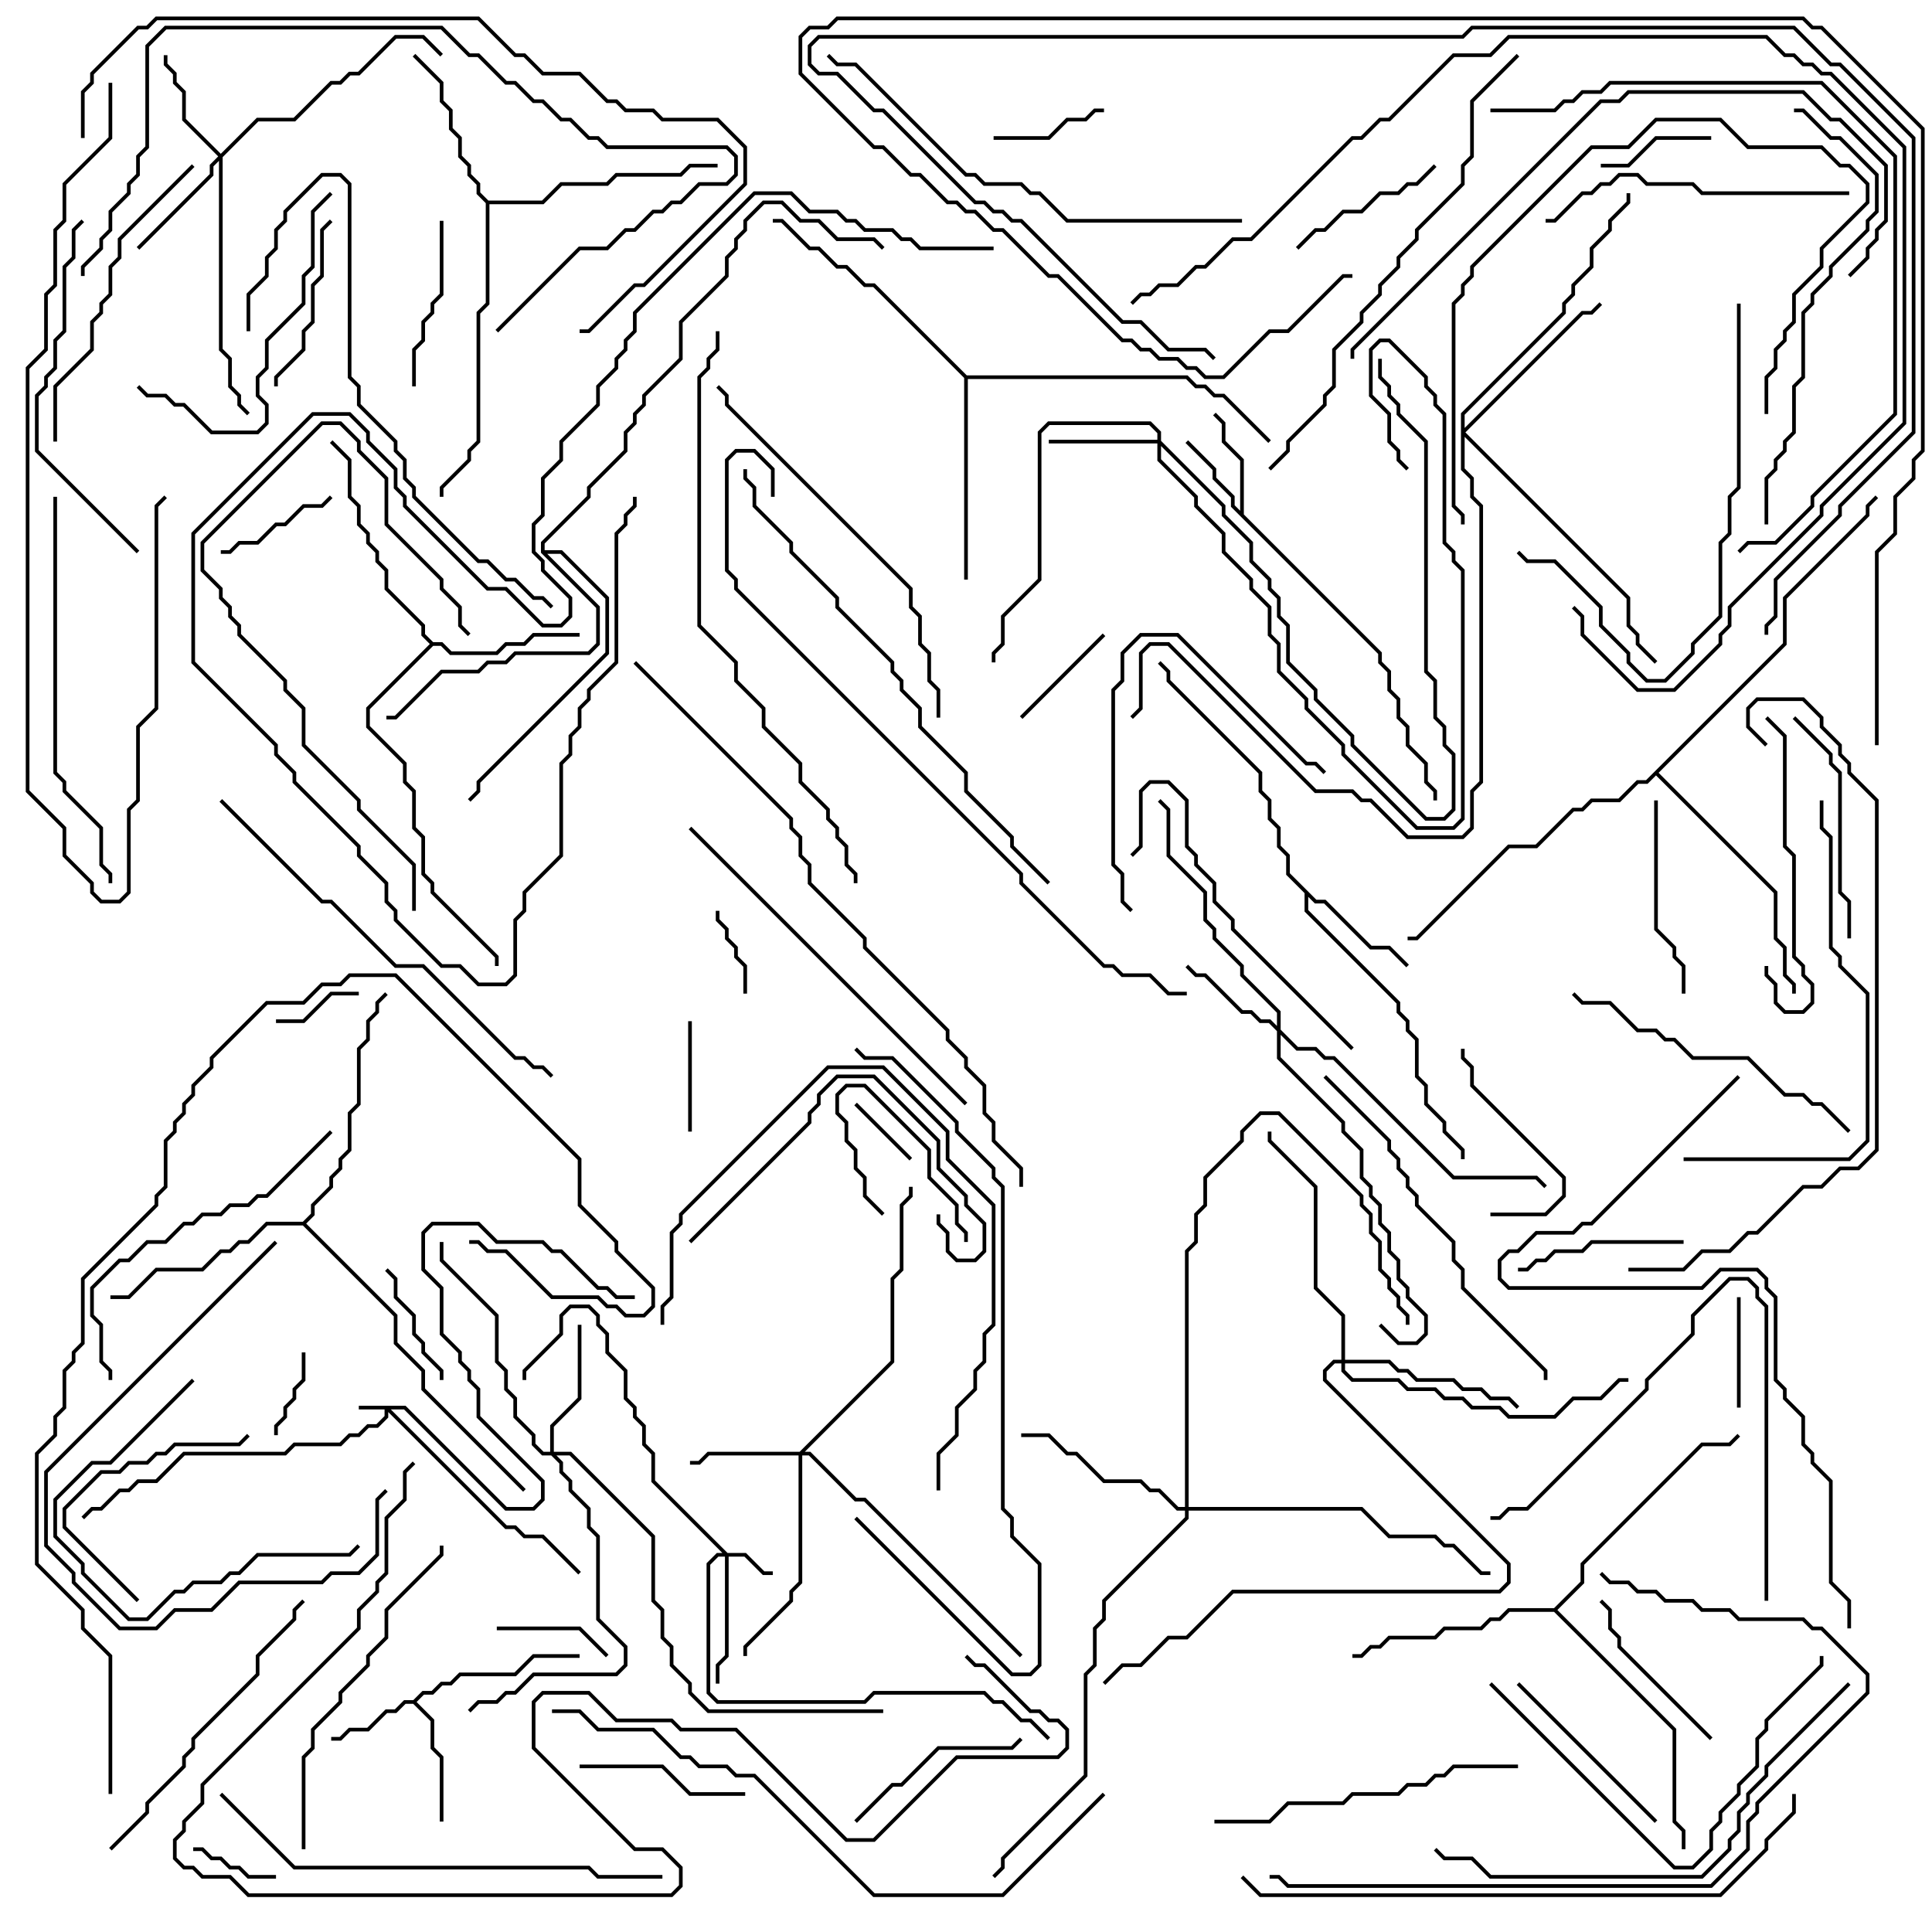 <svg version="1.1" width="105" height="105" xmlns="http://www.w3.org/2000/svg"><path d="M22.459,92.4L22.959,91.9L23.459,91.9L23.959,91.4L24.459,91.4L24.959,90.9L27.959,90.9L28.959,89.9L31.5,89.9L31.5,90.1L29.041,90.1L28.041,91.1L25.041,91.1L24.541,91.6L24.041,91.6L23.541,92.1L23.041,92.1L22.641,92.5L23.6,93.459L23.6,94.959L24.1,95.459L24.1,99L23.9,99L23.9,95.541L23.4,95.041L23.4,93.541L22.459,92.6L22.041,92.6L21.541,93.1L21.041,93.1L20.041,94.1L19.041,94.1L18.541,94.6L18,94.6L18,94.4L18.459,94.4L18.959,93.9L19.959,93.9L20.959,92.9L21.459,92.9L21.959,92.4z" stroke="none"/><path d="M67.4,27.759L67.4,25.041L66.4,24.041L66.4,23.041L65.929,22.571L66.071,22.429L66.6,22.959L66.6,23.959L67.6,24.959L67.6,27.959L75.1,35.459L75.1,35.959L75.6,36.459L75.6,37.459L76.1,37.959L76.1,38.959L76.6,39.459L76.6,40.459L77.6,41.459L77.6,42.459L78.1,42.959L78.1,43.5L77.9,43.5L77.9,43.041L77.4,42.541L77.4,41.541L76.4,40.541L76.4,39.541L75.9,39.041L75.9,38.041L75.4,37.541L75.4,36.541L74.9,36.041L74.9,35.541L66.9,27.541L66.9,27.041L65.9,26.041L65.9,25.541L64.429,24.071L64.571,23.929L66.1,25.459L66.1,25.959L67.1,26.959L67.1,27.459z" stroke="none"/><path d="M71.541,48.9L72.041,48.9L74.541,51.4L75.541,51.4L76.571,52.429L76.429,52.571L75.459,51.6L74.459,51.6L71.959,49.1L71.459,49.1L71.1,48.741L71.1,49.459L76.1,54.459L76.1,54.959L76.6,55.459L76.6,55.959L77.1,56.459L77.1,58.459L77.6,58.959L77.6,59.959L78.6,60.959L78.6,61.459L79.6,62.459L79.6,63L79.4,63L79.4,62.541L78.4,61.541L78.4,61.041L77.4,60.041L77.4,59.041L76.9,58.541L76.9,56.541L76.4,56.041L76.4,55.541L75.9,55.041L75.9,54.541L70.9,49.541L70.9,48.541L69.9,47.541L69.9,46.541L69.4,46.041L69.4,45.041L68.9,44.541L68.9,43.541L68.4,43.041L68.4,42.041L63.4,37.041L63.4,36.541L62.929,36.071L63.071,35.929L63.6,36.459L63.6,36.959L68.6,41.959L68.6,42.959L69.1,43.459L69.1,44.459L69.6,44.959L69.6,45.959L70.1,46.459L70.1,47.459z" stroke="none"/><path d="M23.541,34.9L24.041,34.9L24.541,35.4L26.959,35.4L27.459,34.9L28.459,34.9L28.959,34.4L31.5,34.4L31.5,34.6L29.041,34.6L28.541,35.1L27.541,35.1L27.041,35.6L24.459,35.6L23.959,35.1L23.541,35.1L20.1,38.541L20.1,39.459L22.1,41.459L22.1,42.459L22.6,42.959L22.6,44.959L23.1,45.459L23.1,47.459L23.6,47.959L23.6,48.459L27.1,51.959L27.1,52.5L26.9,52.5L26.9,52.041L23.4,48.541L23.4,48.041L22.9,47.541L22.9,45.541L22.4,45.041L22.4,43.041L21.9,42.541L21.9,41.541L19.9,39.541L19.9,38.459L23.359,35L22.9,34.541L22.9,34.041L20.9,32.041L20.9,31.041L20.4,30.541L20.4,30.041L19.9,29.541L19.9,29.041L19.4,28.541L19.4,27.541L18.9,27.041L18.9,25.041L17.929,24.071L18.071,23.929L19.1,24.959L19.1,26.959L19.6,27.459L19.6,28.459L20.1,28.959L20.1,29.459L20.6,29.959L20.6,30.459L21.1,30.959L21.1,31.959L23.1,33.959L23.1,34.459z" stroke="none"/><path d="M26.541,10.9L29.459,10.9L30.459,9.9L32.959,9.9L33.459,9.4L36.959,9.4L37.459,8.9L39,8.9L39,9.1L37.541,9.1L37.041,9.6L33.541,9.6L33.041,10.1L30.541,10.1L29.541,11.1L26.6,11.1L26.6,16.541L26.1,17.041L26.1,24.041L25.6,24.541L25.6,25.041L24.1,26.541L24.1,27L23.9,27L23.9,26.459L25.4,24.959L25.4,24.459L25.9,23.959L25.9,16.959L26.4,16.459L26.4,11.041L25.9,10.541L25.9,10.041L25.4,9.541L25.4,9.041L24.9,8.541L24.9,7.541L24.4,7.041L24.4,6.041L23.9,5.541L23.9,4.541L22.429,3.071L22.571,2.929L24.1,4.459L24.1,5.459L24.6,5.959L24.6,6.959L25.1,7.459L25.1,8.459L25.6,8.959L25.6,9.459L26.1,9.959L26.1,10.459z" stroke="none"/><path d="M52.541,20.4L64.541,20.4L65.041,20.9L65.541,20.9L66.041,21.4L66.541,21.4L69.071,23.929L68.929,24.071L66.459,21.6L65.959,21.6L65.459,21.1L64.959,21.1L64.459,20.6L52.6,20.6L52.6,31.5L52.4,31.5L52.4,20.541L47.459,15.6L46.959,15.6L45.959,14.6L45.459,14.6L44.459,13.6L43.959,13.6L42.459,12.1L42,12.1L42,11.9L42.541,11.9L44.041,13.4L44.541,13.4L45.541,14.4L46.041,14.4L47.041,15.4L47.541,15.4z" stroke="none"/><path d="M16.459,66.4L16.9,65.959L16.9,65.459L17.9,64.459L17.9,63.959L18.4,63.459L18.4,62.959L18.9,62.459L18.9,60.459L19.4,59.959L19.4,56.959L19.9,56.459L19.9,55.459L20.4,54.959L20.4,54.459L20.929,53.929L21.071,54.071L20.6,54.541L20.6,55.041L20.1,55.541L20.1,56.541L19.6,57.041L19.6,60.041L19.1,60.541L19.1,62.541L18.6,63.041L18.6,63.541L18.1,64.041L18.1,64.541L17.1,65.541L17.1,66.041L16.641,66.5L21.6,71.459L21.6,72.959L23.1,74.459L23.1,75.459L28.571,80.929L28.429,81.071L22.9,75.541L22.9,74.541L21.4,73.041L21.4,71.541L16.459,66.6L14.541,66.6L13.541,67.6L13.041,67.6L12.541,68.1L12.041,68.1L11.041,69.1L8.541,69.1L7.041,70.6L6,70.6L6,70.4L6.959,70.4L8.459,68.9L10.959,68.9L11.959,67.9L12.459,67.9L12.959,67.4L13.459,67.4L14.459,66.4z" stroke="none"/><path d="M84.459,87.4L85.9,85.959L85.9,84.959L92.459,78.4L93.959,78.4L94.429,77.929L94.571,78.071L94.041,78.6L92.541,78.6L86.1,85.041L86.1,86.041L84.641,87.5L91.1,93.959L91.1,98.959L91.6,99.459L91.6,100.5L91.4,100.5L91.4,99.541L90.9,99.041L90.9,94.041L84.459,87.6L82.041,87.6L81.541,88.1L81.041,88.1L80.541,88.6L78.541,88.6L78.041,89.1L75.541,89.1L75.041,89.6L74.541,89.6L74.041,90.1L73.5,90.1L73.5,89.9L73.959,89.9L74.459,89.4L74.959,89.4L75.459,88.9L77.959,88.9L78.459,88.4L80.459,88.4L80.959,87.9L81.459,87.9L81.959,87.4z" stroke="none"/><path d="M29.4,30.041L29.4,29.459L31.9,26.959L31.9,26.459L33.9,24.459L33.9,23.459L34.4,22.959L34.4,22.459L34.9,21.959L34.9,21.459L36.9,19.459L36.9,17.459L39.4,14.959L39.4,13.959L39.9,13.459L39.9,12.959L40.4,12.459L40.4,11.959L41.459,10.9L42.541,10.9L43.541,11.9L44.541,11.9L45.541,12.9L47.541,12.9L48.071,13.429L47.929,13.571L47.459,13.1L45.459,13.1L44.459,12.1L43.459,12.1L42.459,11.1L41.541,11.1L40.6,12.041L40.6,12.541L40.1,13.041L40.1,13.541L39.6,14.041L39.6,15.041L37.1,17.541L37.1,19.541L35.1,21.541L35.1,22.041L34.6,22.541L34.6,23.041L34.1,23.541L34.1,24.541L32.1,26.541L32.1,27.041L29.6,29.541L29.6,29.9L30.541,29.9L33.1,32.459L33.1,35.541L26.1,42.541L26.1,43.041L25.571,43.571L25.429,43.429L25.9,42.959L25.9,42.459L32.9,35.459L32.9,32.541L30.459,30.1L29.741,30.1L32.6,32.959L32.6,35.041L32.041,35.6L28.041,35.6L27.541,36.1L26.541,36.1L26.041,36.6L24.041,36.6L21.541,39.1L21,39.1L21,38.9L21.459,38.9L23.959,36.4L25.959,36.4L26.459,35.9L27.459,35.9L27.959,35.4L31.959,35.4L32.4,34.959L32.4,33.041z" stroke="none"/><path d="M96.9,34.959L96.9,32.459L101.4,27.959L101.4,27.459L101.929,26.929L102.071,27.071L101.6,27.541L101.6,28.041L97.1,32.541L97.1,35.041L90.141,42L96.6,48.459L96.6,50.959L97.1,51.459L97.1,52.959L97.6,53.459L97.6,54L97.4,54L97.4,53.541L96.9,53.041L96.9,51.541L96.4,51.041L96.4,48.541L90,42.141L89.541,42.6L89.041,42.6L88.041,43.6L86.541,43.6L86.041,44.1L85.541,44.1L83.541,46.1L82.041,46.1L77.041,51.1L76.5,51.1L76.5,50.9L76.959,50.9L81.959,45.9L83.459,45.9L85.459,43.9L85.959,43.9L86.459,43.4L87.959,43.4L88.959,42.4L89.459,42.4z" stroke="none"/><path d="M22.041,76.4L27.541,81.9L28.959,81.9L29.4,81.459L29.4,80.541L25.9,77.041L25.9,75.541L25.4,75.041L25.4,74.541L24.9,74.041L24.9,73.541L23.9,72.541L23.9,70.041L22.9,69.041L22.9,66.959L23.459,66.4L26.041,66.4L27.041,67.4L29.541,67.4L30.041,67.9L30.541,67.9L32.541,69.9L33.041,69.9L33.541,70.4L34.5,70.4L34.5,70.6L33.459,70.6L32.959,70.1L32.459,70.1L30.459,68.1L29.959,68.1L29.459,67.6L26.959,67.6L25.959,66.6L23.541,66.6L23.1,67.041L23.1,68.959L24.1,69.959L24.1,72.459L25.1,73.459L25.1,73.959L25.6,74.459L25.6,74.959L26.1,75.459L26.1,76.959L29.6,80.459L29.6,81.541L29.041,82.1L27.459,82.1L21.959,76.6L21.241,76.6L27.541,82.9L28.041,82.9L28.541,83.4L29.541,83.4L31.571,85.429L31.429,85.571L29.459,83.6L28.459,83.6L27.959,83.1L27.459,83.1L21.1,76.741L21.1,77.041L20.541,77.6L20.041,77.6L19.541,78.1L19.041,78.1L18.541,78.6L16.041,78.6L15.541,79.1L10.041,79.1L8.541,80.6L7.541,80.6L7.041,81.1L6.541,81.1L5.541,82.1L5.041,82.1L4.571,82.571L4.429,82.429L4.959,81.9L5.459,81.9L6.459,80.9L6.959,80.9L7.459,80.4L8.459,80.4L9.959,78.9L15.459,78.9L15.959,78.4L18.459,78.4L18.959,77.9L19.459,77.9L19.959,77.4L20.459,77.4L20.9,76.959L20.9,76.6L19.5,76.6L19.5,76.4z" stroke="none"/><path d="M39.541,84.4L40.541,84.4L41.541,85.4L42,85.4L42,85.6L41.459,85.6L40.459,84.6L39.6,84.6L39.6,90.041L39.1,90.541L39.1,91.5L38.9,91.5L38.9,90.459L39.4,89.959L39.4,84.6L39.041,84.6L38.6,85.041L38.6,91.959L39.041,92.4L46.959,92.4L47.459,91.9L53.541,91.9L54.041,92.4L54.541,92.4L55.541,93.4L56.041,93.4L57.071,94.429L56.929,94.571L55.959,93.6L55.459,93.6L54.459,92.6L53.959,92.6L53.459,92.1L47.541,92.1L47.041,92.6L38.959,92.6L38.4,92.041L38.4,84.959L38.959,84.4L39.259,84.4L35.4,80.541L35.4,79.041L34.9,78.541L34.9,77.541L34.4,77.041L34.4,76.541L33.9,76.041L33.9,74.541L32.9,73.541L32.9,72.541L32.4,72.041L32.4,71.541L31.959,71.1L31.041,71.1L30.6,71.541L30.6,72.541L28.6,74.541L28.6,75L28.4,75L28.4,74.459L30.4,72.459L30.4,71.459L30.959,70.9L32.041,70.9L32.6,71.459L32.6,71.959L33.1,72.459L33.1,73.459L34.1,74.459L34.1,75.959L34.6,76.459L34.6,76.959L35.1,77.459L35.1,78.459L35.6,78.959L35.6,80.459z" stroke="none"/><path d="M62.9,23.9L62.9,23.541L62.459,23.1L57.041,23.1L56.6,23.541L56.6,31.541L54.6,33.541L54.6,35.041L54.1,35.541L54.1,36L53.9,36L53.9,35.459L54.4,34.959L54.4,33.459L56.4,31.459L56.4,23.459L56.959,22.9L62.541,22.9L63.1,23.459L63.1,23.959L66.6,27.459L66.6,27.959L68.1,29.459L68.1,30.459L69.1,31.459L69.1,31.959L69.6,32.459L69.6,33.459L70.1,33.959L70.1,35.959L71.6,37.459L71.6,37.959L73.6,39.959L73.6,40.459L77.541,44.4L78.459,44.4L78.9,43.959L78.9,41.041L78.4,40.541L78.4,39.541L77.9,39.041L77.9,37.041L77.4,36.541L77.4,24.041L75.9,22.541L75.9,22.041L75.4,21.541L75.4,21.041L74.9,20.541L74.9,19.5L75.1,19.5L75.1,20.459L75.6,20.959L75.6,21.459L76.1,21.959L76.1,22.459L77.6,23.959L77.6,36.459L78.1,36.959L78.1,38.959L78.6,39.459L78.6,40.459L79.1,40.959L79.1,44.041L78.541,44.6L77.459,44.6L73.4,40.541L73.4,40.041L71.4,38.041L71.4,37.541L69.9,36.041L69.9,34.041L69.4,33.541L69.4,32.541L68.9,32.041L68.9,31.541L67.9,30.541L67.9,29.541L66.4,28.041L66.4,27.541L63.1,24.241L63.1,24.959L65.1,26.959L65.1,27.459L66.6,28.959L66.6,29.959L68.1,31.459L68.1,31.959L69.1,32.959L69.1,34.459L69.6,34.959L69.6,36.459L71.1,37.959L71.1,38.459L73.1,40.459L73.1,40.959L77.041,44.9L78.959,44.9L79.4,44.459L79.4,31.041L78.9,30.541L78.9,30.041L78.4,29.541L78.4,22.541L77.9,22.041L77.9,21.541L77.4,21.041L77.4,20.541L75.459,18.6L75.041,18.6L74.6,19.041L74.6,21.459L75.6,22.459L75.6,23.959L76.1,24.459L76.1,24.959L76.571,25.429L76.429,25.571L75.9,25.041L75.9,24.541L75.4,24.041L75.4,22.541L74.4,21.541L74.4,18.959L74.959,18.4L75.541,18.4L77.6,20.459L77.6,20.959L78.1,21.459L78.1,21.959L78.6,22.459L78.6,29.459L79.1,29.959L79.1,30.459L79.6,30.959L79.6,44.541L79.041,45.1L76.959,45.1L72.9,41.041L72.9,40.541L70.9,38.541L70.9,38.041L69.4,36.541L69.4,35.041L68.9,34.541L68.9,33.041L67.9,32.041L67.9,31.541L66.4,30.041L66.4,29.041L64.9,27.541L64.9,27.041L62.9,25.041L62.9,24.1L57,24.1L57,23.9z" stroke="none"/><path d="M43.459,78.9L48.4,73.959L48.4,69.459L48.9,68.959L48.9,65.459L49.4,64.959L49.4,64.5L49.6,64.5L49.6,65.041L49.1,65.541L49.1,69.041L48.6,69.541L48.6,74.041L43.741,78.9L44.041,78.9L46.541,81.4L47.041,81.4L55.571,89.929L55.429,90.071L46.959,81.6L46.459,81.6L43.959,79.1L43.6,79.1L43.6,86.041L43.1,86.541L43.1,87.041L40.6,89.541L40.6,90L40.4,90L40.4,89.459L42.9,86.959L42.9,86.459L43.4,85.959L43.4,79.1L38.541,79.1L38.041,79.6L37.5,79.6L37.5,79.4L37.959,79.4L38.459,78.9z" stroke="none"/><path d="M69.4,55.759L69.4,55.041L67.4,53.041L67.4,52.541L65.9,51.041L65.9,50.541L65.4,50.041L65.4,48.541L63.4,46.541L63.4,44.041L62.929,43.571L63.071,43.429L63.6,43.959L63.6,46.459L65.6,48.459L65.6,49.959L66.1,50.459L66.1,50.959L67.6,52.459L67.6,52.959L69.6,54.959L69.6,55.959L70.541,56.9L71.541,56.9L72.041,57.4L72.541,57.4L79.041,63.9L83.541,63.9L84.071,64.429L83.929,64.571L83.459,64.1L78.959,64.1L72.459,57.6L71.959,57.6L71.459,57.1L70.459,57.1L69.6,56.241L69.6,57.459L73.1,60.959L73.1,61.459L74.1,62.459L74.1,63.959L74.6,64.459L74.6,64.959L75.1,65.459L75.1,66.459L75.6,66.959L75.6,67.959L76.1,68.459L76.1,69.459L76.6,69.959L76.6,70.459L77.6,71.459L77.6,72.541L77.041,73.1L75.959,73.1L74.929,72.071L75.071,71.929L76.041,72.9L76.959,72.9L77.4,72.459L77.4,71.541L76.4,70.541L76.4,70.041L75.9,69.541L75.9,68.541L75.4,68.041L75.4,67.041L74.9,66.541L74.9,65.541L74.4,65.041L74.4,64.541L73.9,64.041L73.9,62.541L72.9,61.541L72.9,61.041L69.4,57.541L69.4,56.041L68.959,55.6L68.459,55.6L67.959,55.1L67.459,55.1L65.459,53.1L64.959,53.1L64.429,52.571L64.571,52.429L65.041,52.9L65.541,52.9L67.541,54.9L68.041,54.9L68.541,55.4L69.041,55.4z" stroke="none"/><path d="M12,8.359L13.959,6.4L15.959,6.4L17.959,4.4L18.459,4.4L18.959,3.9L19.459,3.9L21.459,1.9L23.041,1.9L24.071,2.929L23.929,3.071L22.959,2.1L21.541,2.1L19.541,4.1L19.041,4.1L18.541,4.6L18.041,4.6L16.041,6.6L14.041,6.6L12.1,8.541L12.1,18.959L12.6,19.459L12.6,20.959L13.1,21.459L13.1,21.959L13.571,22.429L13.429,22.571L12.9,22.041L12.9,21.541L12.4,21.041L12.4,19.541L11.9,19.041L11.9,8.741L11.6,9.041L11.6,9.541L7.571,13.571L7.429,13.429L11.4,9.459L11.4,8.959L11.859,8.5L9.9,6.541L9.9,5.041L9.4,4.541L9.4,4.041L8.9,3.541L8.9,3L9.1,3L9.1,3.459L9.6,3.959L9.6,4.459L10.1,4.959L10.1,6.459z" stroke="none"/><path d="M29.9,78.9L29.9,77.459L31.4,75.959L31.4,72L31.6,72L31.6,76.041L30.1,77.541L30.1,78.9L31.041,78.9L35.6,83.459L35.6,86.959L36.1,87.459L36.1,88.959L36.6,89.459L36.6,90.459L37.6,91.459L37.6,91.959L38.541,92.9L48,92.9L48,93.1L38.459,93.1L37.4,92.041L37.4,91.541L36.4,90.541L36.4,89.541L35.9,89.041L35.9,87.541L35.4,87.041L35.4,83.541L30.959,79.1L30.241,79.1L30.6,79.459L30.6,79.959L31.1,80.459L31.1,80.959L32.1,81.959L32.1,82.959L32.6,83.459L32.6,87.959L34.1,89.459L34.1,90.541L33.541,91.1L29.041,91.1L28.041,92.1L27.541,92.1L27.041,92.6L26.041,92.6L25.571,93.071L25.429,92.929L25.959,92.4L26.959,92.4L27.459,91.9L27.959,91.9L28.959,90.9L33.459,90.9L33.9,90.459L33.9,89.541L32.4,88.041L32.4,83.541L31.9,83.041L31.9,82.041L30.9,81.041L30.9,80.541L30.4,80.041L30.4,79.541L29.959,79.1L29.459,79.1L28.9,78.541L28.9,78.041L27.9,77.041L27.9,76.041L27.4,75.541L27.4,74.541L26.9,74.041L26.9,71.541L23.9,68.541L23.9,67.5L24.1,67.5L24.1,68.459L27.1,71.459L27.1,73.959L27.6,74.459L27.6,75.459L28.1,75.959L28.1,76.959L29.1,77.959L29.1,78.459L29.541,78.9z" stroke="none"/><path d="M72.9,73.9L72.9,71.541L71.4,70.041L71.4,64.541L68.9,62.041L68.9,61.5L69.1,61.5L69.1,61.959L71.6,64.459L71.6,69.959L73.1,71.459L73.1,73.9L75.541,73.9L76.041,74.4L76.541,74.4L77.041,74.9L79.041,74.9L79.541,75.4L80.541,75.4L81.041,75.9L82.041,75.9L82.571,76.429L82.429,76.571L81.959,76.1L80.959,76.1L80.459,75.6L79.459,75.6L78.959,75.1L76.959,75.1L76.459,74.6L75.959,74.6L75.459,74.1L73.1,74.1L73.1,74.459L73.541,74.9L76.041,74.9L76.541,75.4L78.041,75.4L78.541,75.9L79.541,75.9L80.041,76.4L81.541,76.4L82.041,76.9L84.459,76.9L85.459,75.9L86.959,75.9L87.959,74.9L88.5,74.9L88.5,75.1L88.041,75.1L87.041,76.1L85.541,76.1L84.541,77.1L81.959,77.1L81.459,76.6L79.959,76.6L79.459,76.1L78.459,76.1L77.959,75.6L76.459,75.6L75.959,75.1L73.459,75.1L72.9,74.541L72.9,74.1L72.541,74.1L72.1,74.541L72.1,74.959L82.1,84.959L82.1,86.041L81.541,86.6L67.041,86.6L64.541,89.1L63.541,89.1L62.041,90.6L61.041,90.6L60.071,91.571L59.929,91.429L60.959,90.4L61.959,90.4L63.459,88.9L64.459,88.9L66.959,86.4L81.459,86.4L81.9,85.959L81.9,85.041L71.9,75.041L71.9,74.459L72.459,73.9z" stroke="none"/><path d="M64.4,81.9L64.4,67.959L64.9,67.459L64.9,65.959L65.4,65.459L65.4,63.959L67.4,61.959L67.4,61.459L68.459,60.4L69.541,60.4L74.1,64.959L74.1,65.459L74.6,65.959L74.6,66.959L75.1,67.459L75.1,68.959L75.6,69.459L75.6,69.959L76.1,70.459L76.1,70.959L76.6,71.459L76.6,72L76.4,72L76.4,71.541L75.9,71.041L75.9,70.541L75.4,70.041L75.4,69.541L74.9,69.041L74.9,67.541L74.4,67.041L74.4,66.041L73.9,65.541L73.9,65.041L69.459,60.6L68.541,60.6L67.6,61.541L67.6,62.041L65.6,64.041L65.6,65.541L65.1,66.041L65.1,67.541L64.6,68.041L64.6,81.9L74.041,81.9L75.541,83.4L78.041,83.4L78.541,83.9L79.041,83.9L80.541,85.4L81,85.4L81,85.6L80.459,85.6L78.959,84.1L78.459,84.1L77.959,83.6L75.459,83.6L73.959,82.1L64.6,82.1L64.6,82.541L60.1,87.041L60.1,88.041L59.6,88.541L59.6,90.541L59.1,91.041L59.1,96.541L54.6,101.041L54.6,101.541L54.071,102.071L53.929,101.929L54.4,101.459L54.4,100.959L58.9,96.459L58.9,90.959L59.4,90.459L59.4,88.459L59.9,87.959L59.9,86.959L64.4,82.459L64.4,82.1L63.959,82.1L62.959,81.1L62.459,81.1L61.959,80.6L59.959,80.6L58.459,79.1L57.959,79.1L56.959,78.1L55.5,78.1L55.5,77.9L57.041,77.9L58.041,78.9L58.541,78.9L60.041,80.4L62.041,80.4L62.541,80.9L63.041,80.9L64.041,81.9z" stroke="none"/><path d="M79.4,22.459L84.9,16.959L84.9,16.459L85.4,15.959L85.4,15.459L86.4,14.459L86.4,13.459L87.4,12.459L87.4,11.959L88.4,10.959L88.4,10.5L88.6,10.5L88.6,11.041L87.6,12.041L87.6,12.541L86.6,13.541L86.6,14.541L85.6,15.541L85.6,16.041L85.1,16.541L85.1,17.041L79.6,22.541L79.6,23.259L85.959,16.9L86.459,16.9L86.929,16.429L87.071,16.571L86.541,17.1L86.041,17.1L79.641,23.5L88.6,32.459L88.6,33.959L89.1,34.459L89.1,34.959L90.071,35.929L89.929,36.071L88.9,35.041L88.9,34.541L88.4,34.041L88.4,32.541L79.6,23.741L79.6,25.459L80.1,25.959L80.1,26.959L80.6,27.459L80.6,42.541L80.1,43.041L80.1,45.041L79.541,45.6L76.459,45.6L74.459,43.6L73.959,43.6L73.459,43.1L71.459,43.1L63.459,35.1L62.541,35.1L62.1,35.541L62.1,38.541L61.571,39.071L61.429,38.929L61.9,38.459L61.9,35.459L62.459,34.9L63.541,34.9L71.541,42.9L73.541,42.9L74.041,43.4L74.541,43.4L76.541,45.4L79.459,45.4L79.9,44.959L79.9,42.959L80.4,42.459L80.4,27.541L79.9,27.041L79.9,26.041L79.4,25.541z" stroke="none"/><path d="M49.571,62.929L49.429,63.071L46.429,60.071L46.571,59.929z" stroke="none"/><path d="M48.071,65.929L47.929,66.071L46.9,65.041L46.9,64.041L46.4,63.541L46.4,62.541L45.9,62.041L45.9,61.041L45.4,60.541L45.4,59.459L45.959,58.9L47.041,58.9L50.6,62.459L50.6,63.959L52.1,65.459L52.1,66.459L52.6,66.959L52.6,67.5L52.4,67.5L52.4,67.041L51.9,66.541L51.9,65.541L50.4,64.041L50.4,62.541L46.959,59.1L46.041,59.1L45.6,59.541L45.6,60.459L46.1,60.959L46.1,61.959L46.6,62.459L46.6,63.459L47.1,63.959L47.1,64.959z" stroke="none"/><path d="M38.9,49.5L39.1,49.5L39.1,49.959L39.6,50.459L39.6,50.959L40.1,51.459L40.1,51.959L40.6,52.459L40.6,54L40.4,54L40.4,52.541L39.9,52.041L39.9,51.541L39.4,51.041L39.4,50.541L38.9,50.041z" stroke="none"/><path d="M15,55.6L15,55.4L16.459,55.4L17.959,53.9L19.5,53.9L19.5,54.1L18.041,54.1L16.541,55.6z" stroke="none"/><path d="M15.1,78L14.9,78L14.9,77.459L15.4,76.959L15.4,76.459L15.9,75.959L15.9,75.459L16.4,74.959L16.4,73.5L16.6,73.5L16.6,75.041L16.1,75.541L16.1,76.041L15.6,76.541L15.6,77.041L15.1,77.541z" stroke="none"/><path d="M10.5,100.6L10.5,100.4L11.041,100.4L11.541,100.9L12.041,100.9L12.541,101.4L13.041,101.4L13.541,101.9L15,101.9L15,102.1L13.459,102.1L12.959,101.6L12.459,101.6L11.959,101.1L11.459,101.1L10.959,100.6z" stroke="none"/><path d="M94.4,70.5L94.6,70.5L94.6,76.5L94.4,76.5z" stroke="none"/><path d="M37.4,55.5L37.6,55.5L37.6,61.5L37.4,61.5z" stroke="none"/><path d="M60,5.9L60,6.1L59.541,6.1L59.041,6.6L58.041,6.6L57.041,7.6L54,7.6L54,7.4L56.959,7.4L57.959,6.4L58.959,6.4L59.459,5.9z" stroke="none"/><path d="M87,9.1L87,8.9L88.459,8.9L89.959,7.4L93,7.4L93,7.6L90.041,7.6L88.541,9.1z" stroke="none"/><path d="M27,88.6L27,88.4L31.541,88.4L33.071,89.929L32.929,90.071L31.459,88.6z" stroke="none"/><path d="M59.929,34.429L60.071,34.571L55.571,39.071L55.429,38.929z" stroke="none"/><path d="M20.929,69.071L21.071,68.929L21.6,69.459L21.6,70.459L22.6,71.459L22.6,72.459L23.1,72.959L23.1,73.459L24.1,74.459L24.1,75L23.9,75L23.9,74.541L22.9,73.541L22.9,73.041L22.4,72.541L22.4,71.541L21.4,70.541L21.4,69.541z" stroke="none"/><path d="M17.929,26.929L18.071,27.071L17.541,27.6L16.541,27.6L15.541,28.6L15.041,28.6L14.041,29.6L13.041,29.6L12.541,30.1L12,30.1L12,29.9L12.459,29.9L12.959,29.4L13.959,29.4L14.959,28.4L15.459,28.4L16.459,27.4L17.459,27.4z" stroke="none"/><path d="M70.571,13.571L70.429,13.429L71.459,12.4L71.959,12.4L72.959,11.4L73.959,11.4L74.959,10.4L75.959,10.4L76.459,9.9L76.959,9.9L77.929,8.929L78.071,9.071L77.041,10.1L76.541,10.1L76.041,10.6L75.041,10.6L74.041,11.6L73.041,11.6L72.041,12.6L71.541,12.6z" stroke="none"/><path d="M22.6,21L22.4,21L22.4,18.959L22.9,18.459L22.9,17.459L23.4,16.959L23.4,16.459L23.9,15.959L23.9,12L24.1,12L24.1,16.041L23.6,16.541L23.6,17.041L23.1,17.541L23.1,18.541L22.6,19.041z" stroke="none"/><path d="M40.5,97.4L40.5,97.6L37.459,97.6L35.959,96.1L31.5,96.1L31.5,95.9L36.041,95.9L37.541,97.4z" stroke="none"/><path d="M81,66.1L81,65.9L83.959,65.9L84.9,64.959L84.9,64.041L79.9,59.041L79.9,58.041L79.4,57.541L79.4,57L79.6,57L79.6,57.459L80.1,57.959L80.1,58.959L85.1,63.959L85.1,65.041L84.041,66.1z" stroke="none"/><path d="M82.5,69.1L82.5,68.9L82.959,68.9L83.459,68.4L83.959,68.4L84.459,67.9L85.959,67.9L86.459,67.4L91.5,67.4L91.5,67.6L86.541,67.6L86.041,68.1L84.541,68.1L84.041,68.6L83.541,68.6L83.041,69.1z" stroke="none"/><path d="M15.1,21L14.9,21L14.9,20.459L16.4,18.959L16.4,17.959L16.9,17.459L16.9,15.459L17.4,14.959L17.4,12.459L17.929,11.929L18.071,12.071L17.6,12.541L17.6,15.041L17.1,15.541L17.1,17.541L16.6,18.041L16.6,19.041L15.1,20.541z" stroke="none"/><path d="M93.071,94.429L92.929,94.571L87.9,89.541L87.9,89.041L87.4,88.541L87.4,87.541L86.929,87.071L87.071,86.929L87.6,87.459L87.6,88.459L88.1,88.959L88.1,89.459z" stroke="none"/><path d="M46.571,99.071L46.429,98.929L48.459,96.9L48.959,96.9L50.959,94.9L54.959,94.9L55.429,94.429L55.571,94.571L55.041,95.1L51.041,95.1L49.041,97.1L48.541,97.1z" stroke="none"/><path d="M91.6,54L91.4,54L91.4,52.541L90.9,52.041L90.9,51.541L89.9,50.541L89.9,43.5L90.1,43.5L90.1,50.459L91.1,51.459L91.1,51.959L91.6,52.459z" stroke="none"/><path d="M82.429,91.571L82.571,91.429L90.071,98.929L89.929,99.071z" stroke="none"/><path d="M7.571,86.929L7.429,87.071L3.4,83.041L3.4,81.959L5.459,79.9L6.459,79.9L6.959,79.4L7.959,79.4L8.459,78.9L8.959,78.9L9.459,78.4L12.959,78.4L13.429,77.929L13.571,78.071L13.041,78.6L9.541,78.6L9.041,79.1L8.541,79.1L8.041,79.6L7.041,79.6L6.541,80.1L5.541,80.1L3.6,82.041L3.6,82.959z" stroke="none"/><path d="M97.429,39.071L97.571,38.929L99.6,40.959L99.6,41.459L100.1,41.959L100.1,48.459L100.6,48.959L100.6,51L100.4,51L100.4,49.041L99.9,48.541L99.9,42.041L99.4,41.541L99.4,41.041z" stroke="none"/><path d="M10.429,74.929L10.571,75.071L6.041,79.6L5.041,79.6L3.1,81.541L3.1,83.459L4.6,84.959L4.6,85.459L7.041,87.9L7.959,87.9L9.459,86.4L9.959,86.4L10.459,85.9L11.959,85.9L12.459,85.4L12.959,85.4L13.959,84.4L18.959,84.4L19.429,83.929L19.571,84.071L19.041,84.6L14.041,84.6L13.041,85.6L12.541,85.6L12.041,86.1L10.541,86.1L10.041,86.6L9.541,86.6L8.041,88.1L6.959,88.1L4.4,85.541L4.4,85.041L2.9,83.541L2.9,81.459L4.959,79.4L5.959,79.4z" stroke="none"/><path d="M61.571,49.429L61.429,49.571L60.9,49.041L60.9,47.541L60.4,47.041L60.4,37.459L60.9,36.959L60.9,35.459L61.959,34.4L64.041,34.4L71.041,41.4L71.541,41.4L72.071,41.929L71.929,42.071L71.459,41.6L70.959,41.6L63.959,34.6L62.041,34.6L61.1,35.541L61.1,37.041L60.6,37.541L60.6,46.959L61.1,47.459L61.1,48.959z" stroke="none"/><path d="M95.929,39.071L96.071,38.929L97.1,39.959L97.1,45.959L97.6,46.459L97.6,51.959L98.1,52.459L98.1,52.959L98.6,53.459L98.6,54.541L98.041,55.1L96.959,55.1L96.4,54.541L96.4,53.541L95.9,53.041L95.9,52.5L96.1,52.5L96.1,52.959L96.6,53.459L96.6,54.459L97.041,54.9L97.959,54.9L98.4,54.459L98.4,53.541L97.9,53.041L97.9,52.541L97.4,52.041L97.4,46.541L96.9,46.041L96.9,40.041z" stroke="none"/><path d="M37.571,67.571L37.429,67.429L43.9,60.959L43.9,60.459L44.4,59.959L44.4,59.459L45.459,58.4L47.541,58.4L51.1,61.959L51.1,63.459L52.6,64.959L52.6,65.459L53.6,66.459L53.6,68.041L53.041,68.6L51.959,68.6L51.4,68.041L51.4,67.041L50.9,66.541L50.9,66L51.1,66L51.1,66.459L51.6,66.959L51.6,67.959L52.041,68.4L52.959,68.4L53.4,67.959L53.4,66.541L52.4,65.541L52.4,65.041L50.9,63.541L50.9,62.041L47.459,58.6L45.541,58.6L44.6,59.541L44.6,60.041L44.1,60.541L44.1,61.041z" stroke="none"/><path d="M14.929,67.429L15.071,67.571L2.6,80.041L2.6,83.959L4.1,85.459L4.1,85.959L6.541,88.4L8.459,88.4L9.459,87.4L11.459,87.4L12.959,85.9L17.459,85.9L17.959,85.4L19.459,85.4L20.4,84.459L20.4,81.459L20.929,80.929L21.071,81.071L20.6,81.541L20.6,84.541L19.541,85.6L18.041,85.6L17.541,86.1L13.041,86.1L11.541,87.6L9.541,87.6L8.541,88.6L6.459,88.6L3.9,86.041L3.9,85.541L2.4,84.041L2.4,79.959z" stroke="none"/><path d="M17.929,10.429L18.071,10.571L17.1,11.541L17.1,14.541L16.6,15.041L16.6,16.541L14.6,18.541L14.6,20.041L14.1,20.541L14.1,21.459L14.6,21.959L14.6,23.041L14.041,23.6L11.459,23.6L9.959,22.1L9.459,22.1L8.959,21.6L7.959,21.6L7.429,21.071L7.571,20.929L8.041,21.4L9.041,21.4L9.541,21.9L10.041,21.9L11.541,23.4L13.959,23.4L14.4,22.959L14.4,22.041L13.9,21.541L13.9,20.459L14.4,19.959L14.4,18.459L16.4,16.459L16.4,14.959L16.9,14.459L16.9,11.459z" stroke="none"/><path d="M22.6,49.5L22.4,49.5L22.4,47.041L19.4,44.041L19.4,43.541L16.4,40.541L16.4,38.541L15.4,37.541L15.4,37.041L12.9,34.541L12.9,34.041L12.4,33.541L12.4,33.041L11.9,32.541L11.9,32.041L10.9,31.041L10.9,29.459L17.459,22.9L18.541,22.9L19.6,23.959L19.6,24.459L21.1,25.959L21.1,28.459L24.1,31.459L24.1,31.959L25.1,32.959L25.1,33.959L25.571,34.429L25.429,34.571L24.9,34.041L24.9,33.041L23.9,32.041L23.9,31.541L20.9,28.541L20.9,26.041L19.4,24.541L19.4,24.041L18.459,23.1L17.541,23.1L11.1,29.541L11.1,30.959L12.1,31.959L12.1,32.459L12.6,32.959L12.6,33.459L13.1,33.959L13.1,34.459L15.6,36.959L15.6,37.459L16.6,38.459L16.6,40.459L19.6,43.459L19.6,43.959L22.6,46.959z" stroke="none"/><path d="M96.1,87L95.9,87L95.9,71.041L95.4,70.541L95.4,70.041L94.959,69.6L94.041,69.6L92.1,71.541L92.1,72.541L89.6,75.041L89.6,75.541L83.041,82.1L82.041,82.1L81.541,82.6L81,82.6L81,82.4L81.459,82.4L81.959,81.9L82.959,81.9L89.4,75.459L89.4,74.959L91.9,72.459L91.9,71.459L93.959,69.4L95.041,69.4L95.6,69.959L95.6,70.459L96.1,70.959z" stroke="none"/><path d="M73.571,56.929L73.429,57.071L66.9,50.541L66.9,50.041L65.9,49.041L65.9,48.041L64.9,47.041L64.9,46.541L64.4,46.041L64.4,43.541L63.459,42.6L62.541,42.6L62.1,43.041L62.1,46.041L61.571,46.571L61.429,46.429L61.9,45.959L61.9,42.959L62.459,42.4L63.541,42.4L64.6,43.459L64.6,45.959L65.1,46.459L65.1,46.959L66.1,47.959L66.1,48.959L67.1,49.959L67.1,50.459z" stroke="none"/><path d="M100.5,10.4L100.5,10.6L92.459,10.6L91.959,10.1L89.459,10.1L88.959,9.6L88.041,9.6L87.541,10.1L87.041,10.1L86.541,10.6L86.041,10.6L84.541,12.1L84,12.1L84,11.9L84.459,11.9L85.959,10.4L86.459,10.4L86.959,9.9L87.459,9.9L87.959,9.4L89.041,9.4L89.541,9.9L92.041,9.9L92.541,10.4z" stroke="none"/><path d="M3.1,24L2.9,24L2.9,20.959L4.9,18.959L4.9,17.459L5.4,16.959L5.4,16.459L5.9,15.959L5.9,14.459L6.4,13.959L6.4,12.959L10.429,8.929L10.571,9.071L6.6,13.041L6.6,14.041L6.1,14.541L6.1,16.041L5.6,16.541L5.6,17.041L5.1,17.541L5.1,19.041L3.1,21.041z" stroke="none"/><path d="M100.571,61.429L100.429,61.571L98.959,60.1L98.459,60.1L97.959,59.6L96.959,59.6L94.959,57.6L91.959,57.6L90.959,56.6L90.459,56.6L89.959,56.1L88.959,56.1L87.459,54.6L85.959,54.6L85.429,54.071L85.571,53.929L86.041,54.4L87.541,54.4L89.041,55.9L90.041,55.9L90.541,56.4L91.041,56.4L92.041,57.4L95.041,57.4L97.041,59.4L98.041,59.4L98.541,59.9L99.041,59.9z" stroke="none"/><path d="M66,99.1L66,98.9L68.959,98.9L69.959,97.9L72.959,97.9L73.459,97.4L75.959,97.4L76.459,96.9L77.459,96.9L77.959,96.4L78.459,96.4L78.959,95.9L82.5,95.9L82.5,96.1L79.041,96.1L78.541,96.6L78.041,96.6L77.541,97.1L76.541,97.1L76.041,97.6L73.541,97.6L73.041,98.1L70.041,98.1L69.041,99.1z" stroke="none"/><path d="M6.071,100.571L5.929,100.429L7.9,98.459L7.9,97.959L9.9,95.959L9.9,95.459L10.4,94.959L10.4,94.459L13.9,90.959L13.9,89.959L15.9,87.959L15.9,87.459L16.429,86.929L16.571,87.071L16.1,87.541L16.1,88.041L14.1,90.041L14.1,91.041L10.6,94.541L10.6,95.041L10.1,95.541L10.1,96.041L8.1,98.041L8.1,98.541z" stroke="none"/><path d="M51.1,81L50.9,81L50.9,78.959L51.9,77.959L51.9,76.459L52.9,75.459L52.9,74.459L53.4,73.959L53.4,72.459L53.9,71.959L53.9,65.541L51.4,63.041L51.4,61.541L47.959,58.1L45.041,58.1L37.1,66.041L37.1,66.541L36.6,67.041L36.6,70.541L36.1,71.041L36.1,72L35.9,72L35.9,70.959L36.4,70.459L36.4,66.959L36.9,66.459L36.9,65.959L44.959,57.9L48.041,57.9L51.6,61.459L51.6,62.959L54.1,65.459L54.1,72.041L53.6,72.541L53.6,74.041L53.1,74.541L53.1,75.541L52.1,76.541L52.1,78.041L51.1,79.041z" stroke="none"/><path d="M96.1,22.5L95.9,22.5L95.9,20.459L96.4,19.959L96.4,18.959L96.9,18.459L96.9,17.959L97.4,17.459L97.4,15.959L98.9,14.459L98.9,13.459L101.4,10.959L101.4,10.041L100.459,9.1L99.959,9.1L98.959,8.1L94.959,8.1L93.459,6.6L90.041,6.6L88.541,8.1L86.541,8.1L80.1,14.541L80.1,15.041L79.6,15.541L79.6,16.041L79.1,16.541L79.1,27.459L79.6,27.959L79.6,28.5L79.4,28.5L79.4,28.041L78.9,27.541L78.9,16.459L79.4,15.959L79.4,15.459L79.9,14.959L79.9,14.459L86.459,7.9L88.459,7.9L89.959,6.4L93.541,6.4L95.041,7.9L99.041,7.9L100.041,8.9L100.541,8.9L101.6,9.959L101.6,11.041L99.1,13.541L99.1,14.541L97.6,16.041L97.6,17.541L97.1,18.041L97.1,18.541L96.6,19.041L96.6,20.041L96.1,20.541z" stroke="none"/><path d="M94.4,16.5L94.6,16.5L94.6,26.541L94.1,27.041L94.1,29.041L93.6,29.541L93.6,33.541L92.1,35.041L92.1,35.541L90.541,37.1L89.459,37.1L88.4,36.041L88.4,35.541L86.9,34.041L86.9,33.041L84.459,30.6L82.959,30.6L82.429,30.071L82.571,29.929L83.041,30.4L84.541,30.4L87.1,32.959L87.1,33.959L88.6,35.459L88.6,35.959L89.541,36.9L90.459,36.9L91.9,35.459L91.9,34.959L93.4,33.459L93.4,29.459L93.9,28.959L93.9,26.959L94.4,26.459z" stroke="none"/><path d="M98.9,90L99.1,90L99.1,90.541L96.1,93.541L96.1,94.041L95.6,94.541L95.6,96.041L94.6,97.041L94.6,97.541L93.6,98.541L93.6,99.041L93.1,99.541L93.1,100.541L92.041,101.6L90.959,101.6L80.929,91.571L81.071,91.429L91.041,101.4L91.959,101.4L92.9,100.459L92.9,99.459L93.4,98.959L93.4,98.459L94.4,97.459L94.4,96.959L95.4,95.959L95.4,94.459L95.9,93.959L95.9,93.459L98.9,90.459z" stroke="none"/><path d="M17.929,61.429L18.071,61.571L14.541,65.1L14.041,65.1L13.541,65.6L12.541,65.6L12.041,66.1L11.041,66.1L10.541,66.6L10.041,66.6L9.041,67.6L8.041,67.6L7.041,68.6L6.541,68.6L5.1,70.041L5.1,71.459L5.6,71.959L5.6,73.959L6.1,74.459L6.1,75L5.9,75L5.9,74.541L5.4,74.041L5.4,72.041L4.9,71.541L4.9,69.959L6.459,68.4L6.959,68.4L7.959,67.4L8.959,67.4L9.959,66.4L10.459,66.4L10.959,65.9L11.959,65.9L12.459,65.4L13.459,65.4L13.959,64.9L14.459,64.9z" stroke="none"/><path d="M16.6,100.5L16.4,100.5L16.4,95.459L16.9,94.959L16.9,93.959L18.4,92.459L18.4,91.959L19.9,90.459L19.9,89.959L20.9,88.959L20.9,87.459L23.9,84.459L23.9,84L24.1,84L24.1,84.541L21.1,87.541L21.1,89.041L20.1,90.041L20.1,90.541L18.6,92.041L18.6,92.541L17.1,94.041L17.1,95.041L16.6,95.541z" stroke="none"/><path d="M4.429,11.929L4.571,12.071L4.1,12.541L4.1,14.041L3.6,14.541L3.6,18.041L3.1,18.541L3.1,20.041L2.6,20.541L2.6,21.041L2.1,21.541L2.1,24.459L7.571,29.929L7.429,30.071L1.9,24.541L1.9,21.459L2.4,20.959L2.4,20.459L2.9,19.959L2.9,18.459L3.4,17.959L3.4,14.459L3.9,13.959L3.9,12.459z" stroke="none"/><path d="M71.929,58.571L72.071,58.429L75.6,61.959L75.6,62.459L76.1,62.959L76.1,63.459L76.6,63.959L76.6,64.459L77.1,64.959L77.1,65.459L79.1,67.459L79.1,68.459L79.6,68.959L79.6,69.959L84.1,74.459L84.1,75L83.9,75L83.9,74.541L79.4,70.041L79.4,69.041L78.9,68.541L78.9,67.541L76.9,65.541L76.9,65.041L76.4,64.541L76.4,64.041L75.9,63.541L75.9,63.041L75.4,62.541L75.4,62.041z" stroke="none"/><path d="M91.5,63.1L91.5,62.9L100.459,62.9L101.4,61.959L101.4,54.041L99.9,52.541L99.9,52.041L99.4,51.541L99.4,45.541L98.9,45.041L98.9,43.5L99.1,43.5L99.1,44.959L99.6,45.459L99.6,51.459L100.1,51.959L100.1,52.459L101.6,53.959L101.6,62.041L100.541,63.1z" stroke="none"/><path d="M2.9,27L3.1,27L3.1,41.959L3.6,42.459L3.6,42.959L5.6,44.959L5.6,46.959L6.1,47.459L6.1,48L5.9,48L5.9,47.541L5.4,47.041L5.4,45.041L3.4,43.041L3.4,42.541L2.9,42.041z" stroke="none"/><path d="M37.429,45.071L37.571,44.929L52.571,59.929L52.429,60.071z" stroke="none"/><path d="M51.1,39L50.9,39L50.9,37.541L50.4,37.041L50.4,35.541L49.9,35.041L49.9,33.541L49.4,33.041L49.4,32.041L39.4,22.041L39.4,21.541L38.929,21.071L39.071,20.929L39.6,21.459L39.6,21.959L49.6,31.959L49.6,32.959L50.1,33.459L50.1,34.959L50.6,35.459L50.6,36.959L51.1,37.459z" stroke="none"/><path d="M13.6,18L13.4,18L13.4,15.959L14.4,14.959L14.4,13.959L14.9,13.459L14.9,12.459L15.4,11.959L15.4,11.459L17.459,9.4L18.541,9.4L19.1,9.959L19.1,20.459L19.6,20.959L19.6,21.959L21.6,23.959L21.6,24.459L22.1,24.959L22.1,25.959L22.6,26.459L22.6,26.959L26.041,30.4L26.541,30.4L27.541,31.4L28.041,31.4L29.041,32.4L29.541,32.4L30.071,32.929L29.929,33.071L29.459,32.6L28.959,32.6L27.959,31.6L27.459,31.6L26.459,30.6L25.959,30.6L22.4,27.041L22.4,26.541L21.9,26.041L21.9,25.041L21.4,24.541L21.4,24.041L19.4,22.041L19.4,21.041L18.9,20.541L18.9,10.041L18.459,9.6L17.541,9.6L15.6,11.541L15.6,12.041L15.1,12.541L15.1,13.541L14.6,14.041L14.6,15.041L13.6,16.041z" stroke="none"/><path d="M96.1,28.5L95.9,28.5L95.9,25.959L96.4,25.459L96.4,24.959L96.9,24.459L96.9,23.959L97.4,23.459L97.4,20.959L97.9,20.459L97.9,16.959L98.4,16.459L98.4,15.959L99.4,14.959L99.4,14.459L101.4,12.459L101.4,11.959L101.9,11.459L101.9,9.541L99.959,7.6L99.459,7.6L97.959,6.1L97.5,6.1L97.5,5.9L98.041,5.9L99.541,7.4L100.041,7.4L102.1,9.459L102.1,11.541L101.6,12.041L101.6,12.541L99.6,14.541L99.6,15.041L98.6,16.041L98.6,16.541L98.1,17.041L98.1,20.541L97.6,21.041L97.6,23.541L97.1,24.041L97.1,24.541L96.6,25.041L96.6,25.541L96.1,26.041z" stroke="none"/><path d="M5.9,4.5L6.1,4.5L6.1,7.541L3.6,10.041L3.6,12.041L3.1,12.541L3.1,15.541L2.6,16.041L2.6,19.041L1.6,20.041L1.6,42.959L3.6,44.959L3.6,46.459L5.1,47.959L5.1,48.459L5.541,48.9L6.459,48.9L6.9,48.459L6.9,43.959L7.4,43.459L7.4,39.459L8.4,38.459L8.4,27.459L8.929,26.929L9.071,27.071L8.6,27.541L8.6,38.541L7.6,39.541L7.6,43.541L7.1,44.041L7.1,48.541L6.541,49.1L5.459,49.1L4.9,48.541L4.9,48.041L3.4,46.541L3.4,45.041L1.4,43.041L1.4,19.959L2.4,18.959L2.4,15.959L2.9,15.459L2.9,12.459L3.4,11.959L3.4,9.959L5.9,7.459z" stroke="none"/><path d="M27.071,18.071L26.929,17.929L31.459,13.4L32.959,13.4L33.959,12.4L34.459,12.4L35.459,11.4L35.959,11.4L36.459,10.9L36.959,10.9L37.959,9.9L39.459,9.9L39.9,9.459L39.9,8.541L39.459,8.1L32.959,8.1L32.459,7.6L31.959,7.6L30.959,6.6L30.459,6.6L29.459,5.6L28.959,5.6L27.959,4.6L27.459,4.6L25.959,3.1L25.459,3.1L23.959,1.6L9.041,1.6L8.1,2.541L8.1,8.041L7.6,8.541L7.6,9.541L7.1,10.041L7.1,10.541L6.1,11.541L6.1,12.541L5.6,13.041L5.6,13.541L4.6,14.541L4.6,15L4.4,15L4.4,14.459L5.4,13.459L5.4,12.959L5.9,12.459L5.9,11.459L6.9,10.459L6.9,9.959L7.4,9.459L7.4,8.459L7.9,7.959L7.9,2.459L8.959,1.4L24.041,1.4L25.541,2.9L26.041,2.9L27.541,4.4L28.041,4.4L29.041,5.4L29.541,5.4L30.541,6.4L31.041,6.4L32.041,7.4L32.541,7.4L33.041,7.9L39.541,7.9L40.1,8.459L40.1,9.541L39.541,10.1L38.041,10.1L37.041,11.1L36.541,11.1L36.041,11.6L35.541,11.6L34.541,12.6L34.041,12.6L33.041,13.6L31.541,13.6z" stroke="none"/><path d="M11.929,43.571L12.071,43.429L17.541,48.9L18.041,48.9L21.541,52.4L23.041,52.4L28.041,57.4L28.541,57.4L29.041,57.9L29.541,57.9L30.071,58.429L29.929,58.571L29.459,58.1L28.959,58.1L28.459,57.6L27.959,57.6L22.959,52.6L21.459,52.6L17.959,49.1L17.459,49.1z" stroke="none"/><path d="M54,13.4L54,13.6L49.959,13.6L49.459,13.1L48.959,13.1L48.459,12.6L46.959,12.6L46.459,12.1L45.959,12.1L45.459,11.6L43.959,11.6L42.959,10.6L41.041,10.6L34.6,17.041L34.6,18.041L34.1,18.541L34.1,19.041L33.6,19.541L33.6,20.041L32.6,21.041L32.6,22.041L30.6,24.041L30.6,25.041L29.6,26.041L29.6,28.041L29.1,28.541L29.1,29.959L29.6,30.459L29.6,30.959L31.1,32.459L31.1,33.541L30.541,34.1L29.459,34.1L27.459,32.1L26.459,32.1L21.9,27.541L21.9,27.041L21.4,26.541L21.4,25.541L19.9,24.041L19.9,23.541L18.959,22.6L17.041,22.6L10.6,29.041L10.6,35.959L15.1,40.459L15.1,40.959L16.1,41.959L16.1,42.459L19.6,45.959L19.6,46.459L21.1,47.959L21.1,48.959L21.6,49.459L21.6,49.959L24.041,52.4L25.041,52.4L26.041,53.4L27.459,53.4L27.9,52.959L27.9,49.959L28.4,49.459L28.4,48.459L30.4,46.459L30.4,41.459L30.9,40.959L30.9,39.959L31.4,39.459L31.4,38.459L31.9,37.959L31.9,37.459L33.4,35.959L33.4,28.959L33.9,28.459L33.9,27.959L34.4,27.459L34.4,27L34.6,27L34.6,27.541L34.1,28.041L34.1,28.541L33.6,29.041L33.6,36.041L32.1,37.541L32.1,38.041L31.6,38.541L31.6,39.541L31.1,40.041L31.1,41.041L30.6,41.541L30.6,46.541L28.6,48.541L28.6,49.541L28.1,50.041L28.1,53.041L27.541,53.6L25.959,53.6L24.959,52.6L23.959,52.6L21.4,50.041L21.4,49.541L20.9,49.041L20.9,48.041L19.4,46.541L19.4,46.041L15.9,42.541L15.9,42.041L14.9,41.041L14.9,40.541L10.4,36.041L10.4,28.959L16.959,22.4L19.041,22.4L20.1,23.459L20.1,23.959L21.6,25.459L21.6,26.459L22.1,26.959L22.1,27.459L26.541,31.9L27.541,31.9L29.541,33.9L30.459,33.9L30.9,33.459L30.9,32.541L29.4,31.041L29.4,30.541L28.9,30.041L28.9,28.459L29.4,27.959L29.4,25.959L30.4,24.959L30.4,23.959L32.4,21.959L32.4,20.959L33.4,19.959L33.4,19.459L33.9,18.959L33.9,18.459L34.4,17.959L34.4,16.959L40.959,10.4L43.041,10.4L44.041,11.4L45.541,11.4L46.041,11.9L46.541,11.9L47.041,12.4L48.541,12.4L49.041,12.9L49.541,12.9L50.041,13.4z" stroke="none"/><path d="M67.5,11.9L67.5,12.1L57.959,12.1L56.459,10.6L55.959,10.6L55.459,10.1L53.459,10.1L52.959,9.6L52.459,9.6L46.459,3.6L45.459,3.6L44.929,3.071L45.071,2.929L45.541,3.4L46.541,3.4L52.541,9.4L53.041,9.4L53.541,9.9L55.541,9.9L56.041,10.4L56.541,10.4L58.041,11.9z" stroke="none"/><path d="M100.429,91.429L100.571,91.571L96.1,96.041L96.1,96.541L95.1,97.541L95.1,98.041L94.6,98.541L94.6,99.541L94.1,100.041L94.1,100.541L92.541,102.1L80.959,102.1L79.959,101.1L78.459,101.1L77.929,100.571L78.071,100.429L78.541,100.9L80.041,100.9L81.041,101.9L92.459,101.9L93.9,100.459L93.9,99.959L94.4,99.459L94.4,98.459L94.9,97.959L94.9,97.459L95.9,96.459L95.9,95.959z" stroke="none"/><path d="M86.929,85.571L87.071,85.429L87.541,85.9L88.541,85.9L89.041,86.4L90.041,86.4L90.541,86.9L92.041,86.9L92.541,87.4L94.041,87.4L94.541,87.9L98.041,87.9L98.541,88.4L99.041,88.4L101.6,90.959L101.6,92.041L95.6,98.041L95.6,98.541L95.1,99.041L95.1,100.541L93.041,102.6L69.959,102.6L69.459,102.1L69,102.1L69,101.9L69.541,101.9L70.041,102.4L92.959,102.4L94.9,100.459L94.9,98.959L95.4,98.459L95.4,97.959L101.4,91.959L101.4,91.041L98.959,88.6L98.459,88.6L97.959,88.1L94.459,88.1L93.959,87.6L92.459,87.6L91.959,87.1L90.459,87.1L89.959,86.6L88.959,86.6L88.459,86.1L87.459,86.1z" stroke="none"/><path d="M11.929,97.571L12.071,97.429L16.041,101.4L32.041,101.4L32.541,101.9L36,101.9L36,102.1L32.459,102.1L31.959,101.6L15.959,101.6z" stroke="none"/><path d="M46.429,82.571L46.571,82.429L55.041,90.9L55.959,90.9L56.4,90.459L56.4,85.041L54.9,83.541L54.9,82.541L54.4,82.041L54.4,64.541L53.9,64.041L53.9,63.541L51.9,61.541L51.9,61.041L48.459,57.6L46.959,57.6L46.429,57.071L46.571,56.929L47.041,57.4L48.541,57.4L52.1,60.959L52.1,61.459L54.1,63.459L54.1,63.959L54.6,64.459L54.6,81.959L55.1,82.459L55.1,83.459L56.6,84.959L56.6,90.541L56.041,91.1L54.959,91.1z" stroke="none"/><path d="M82.429,2.929L82.571,3.071L80.1,5.541L80.1,8.541L79.6,9.041L79.6,10.041L77.1,12.541L77.1,13.041L76.1,14.041L76.1,14.541L75.1,15.541L75.1,16.041L74.1,17.041L74.1,17.541L72.6,19.041L72.6,21.041L72.1,21.541L72.1,22.041L70.1,24.041L70.1,24.541L69.071,25.571L68.929,25.429L69.9,24.459L69.9,23.959L71.9,21.959L71.9,21.459L72.4,20.959L72.4,18.959L73.9,17.459L73.9,16.959L74.9,15.959L74.9,15.459L75.9,14.459L75.9,13.959L76.9,12.959L76.9,12.459L79.4,9.959L79.4,8.959L79.9,8.459L79.9,5.459z" stroke="none"/><path d="M100.571,15.071L100.429,14.929L101.4,13.959L101.4,13.459L101.9,12.959L101.9,12.459L102.4,11.959L102.4,9.041L99.959,6.6L99.459,6.6L97.959,5.1L88.541,5.1L88.041,5.6L87.041,5.6L73.6,19.041L73.6,19.5L73.4,19.5L73.4,18.959L86.959,5.4L87.959,5.4L88.459,4.9L98.041,4.9L99.541,6.4L100.041,6.4L102.6,8.959L102.6,12.041L102.1,12.541L102.1,13.041L101.6,13.541L101.6,14.041z" stroke="none"/><path d="M81,6.1L81,5.9L84.459,5.9L84.959,5.4L85.459,5.4L85.959,4.9L86.959,4.9L87.459,4.4L99.041,4.4L103.1,8.459L103.1,22.541L98.6,27.041L98.6,27.541L96.541,29.6L95.041,29.6L94.571,30.071L94.429,29.929L94.959,29.4L96.459,29.4L98.4,27.459L98.4,26.959L102.9,22.459L102.9,8.541L98.959,4.6L87.541,4.6L87.041,5.1L86.041,5.1L85.541,5.6L85.041,5.6L84.541,6.1z" stroke="none"/><path d="M57.071,47.929L56.929,48.071L54.9,46.041L54.9,45.541L52.4,43.041L52.4,42.041L49.9,39.541L49.9,38.541L48.9,37.541L48.9,37.041L48.4,36.541L48.4,36.041L45.4,33.041L45.4,32.541L42.9,30.041L42.9,29.541L40.9,27.541L40.9,26.541L40.4,26.041L40.4,25.5L40.6,25.5L40.6,25.959L41.1,26.459L41.1,27.459L43.1,29.459L43.1,29.959L45.6,32.459L45.6,32.959L48.6,35.959L48.6,36.459L49.1,36.959L49.1,37.459L50.1,38.459L50.1,39.459L52.6,41.959L52.6,42.959L55.1,45.459L55.1,45.959z" stroke="none"/><path d="M4.6,7.5L4.4,7.5L4.4,4.959L4.9,4.459L4.9,3.959L7.459,1.4L7.959,1.4L8.459,0.9L26.041,0.9L28.041,2.9L28.541,2.9L29.541,3.9L31.541,3.9L33.041,5.4L33.541,5.4L34.041,5.9L35.541,5.9L36.041,6.4L39.041,6.4L40.6,7.959L40.6,10.041L35.041,15.6L34.541,15.6L32.041,18.1L31.5,18.1L31.5,17.9L31.959,17.9L34.459,15.4L34.959,15.4L40.4,9.959L40.4,8.041L38.959,6.6L35.959,6.6L35.459,6.1L33.959,6.1L33.459,5.6L32.959,5.6L31.459,4.1L29.459,4.1L28.459,3.1L27.959,3.1L25.959,1.1L8.541,1.1L8.041,1.6L7.541,1.6L5.1,4.041L5.1,4.541L4.6,5.041z" stroke="none"/><path d="M61.571,16.571L61.429,16.429L61.959,15.9L62.459,15.9L62.959,15.4L63.959,15.4L64.959,14.4L65.459,14.4L66.959,12.9L67.959,12.9L73.459,7.4L73.959,7.4L74.959,6.4L75.459,6.4L78.959,2.9L80.959,2.9L81.959,1.9L96.041,1.9L97.041,2.9L97.541,2.9L98.041,3.4L98.541,3.4L99.041,3.9L99.541,3.9L103.6,7.959L103.6,23.041L99.1,27.541L99.1,28.041L94.1,33.041L94.1,34.041L93.6,34.541L93.6,35.041L91.041,37.6L88.959,37.6L85.9,34.541L85.9,33.541L85.429,33.071L85.571,32.929L86.1,33.459L86.1,34.459L89.041,37.4L90.959,37.4L93.4,34.959L93.4,34.459L93.9,33.959L93.9,32.959L98.9,27.959L98.9,27.459L103.4,22.959L103.4,8.041L99.459,4.1L98.959,4.1L98.459,3.6L97.959,3.6L97.459,3.1L96.959,3.1L95.959,2.1L82.041,2.1L81.041,3.1L79.041,3.1L75.541,6.6L75.041,6.6L74.041,7.6L73.541,7.6L68.041,13.1L67.041,13.1L65.541,14.6L65.041,14.6L64.041,15.6L63.041,15.6L62.541,16.1L62.041,16.1z" stroke="none"/><path d="M88.5,69.1L88.5,68.9L91.459,68.9L92.459,67.9L93.959,67.9L94.959,66.9L95.459,66.9L97.959,64.4L98.959,64.4L99.959,63.4L100.959,63.4L101.9,62.459L101.9,43.541L100.4,42.041L100.4,41.541L99.9,41.041L99.9,40.541L98.9,39.541L98.9,39.041L97.959,38.1L95.541,38.1L95.1,38.541L95.1,39.459L96.071,40.429L95.929,40.571L94.9,39.541L94.9,38.459L95.459,37.9L98.041,37.9L99.1,38.959L99.1,39.459L100.1,40.459L100.1,40.959L100.6,41.459L100.6,41.959L102.1,43.459L102.1,62.541L101.041,63.6L100.041,63.6L99.041,64.6L98.041,64.6L95.541,67.1L95.041,67.1L94.041,68.1L92.541,68.1L91.541,69.1z" stroke="none"/><path d="M59.929,97.429L60.071,97.571L54.541,103.1L47.459,103.1L40.959,96.6L39.959,96.6L39.459,96.1L37.959,96.1L37.459,95.6L36.959,95.6L35.459,94.1L32.459,94.1L31.459,93.1L30,93.1L30,92.9L31.541,92.9L32.541,93.9L35.541,93.9L37.041,95.4L37.541,95.4L38.041,95.9L39.541,95.9L40.041,96.4L41.041,96.4L47.541,102.9L54.459,102.9z" stroke="none"/><path d="M97.4,97.5L97.6,97.5L97.6,98.541L96.1,100.041L96.1,100.541L93.541,103.1L68.459,103.1L67.429,102.071L67.571,101.929L68.541,102.9L93.459,102.9L95.9,100.459L95.9,99.959L97.4,98.459z" stroke="none"/><path d="M94.429,58.429L94.571,58.571L86.541,66.6L86.041,66.6L85.541,67.1L83.541,67.1L82.541,68.1L82.041,68.1L81.6,68.541L81.6,69.459L82.041,69.9L92.459,69.9L93.459,68.9L95.541,68.9L96.1,69.459L96.1,69.959L96.6,70.459L96.6,74.959L97.1,75.459L97.1,75.959L98.1,76.959L98.1,78.459L98.6,78.959L98.6,79.459L99.6,80.459L99.6,85.959L100.6,86.959L100.6,88.5L100.4,88.5L100.4,87.041L99.4,86.041L99.4,80.541L98.4,79.541L98.4,79.041L97.9,78.541L97.9,77.041L96.9,76.041L96.9,75.541L96.4,75.041L96.4,70.541L95.9,70.041L95.9,69.541L95.459,69.1L93.541,69.1L92.541,70.1L81.959,70.1L81.4,69.541L81.4,68.459L81.959,67.9L82.459,67.9L83.459,66.9L85.459,66.9L85.959,66.4L86.459,66.4z" stroke="none"/><path d="M38.9,18L39.1,18L39.1,19.041L38.6,19.541L38.6,20.041L38.1,20.541L38.1,33.959L40.1,35.959L40.1,36.959L41.6,38.459L41.6,39.459L43.6,41.459L43.6,42.459L45.1,43.959L45.1,44.459L45.6,44.959L45.6,45.459L46.1,45.959L46.1,46.959L46.6,47.459L46.6,48L46.4,48L46.4,47.541L45.9,47.041L45.9,46.041L45.4,45.541L45.4,45.041L44.9,44.541L44.9,44.041L43.4,42.541L43.4,41.541L41.4,39.541L41.4,38.541L39.9,37.041L39.9,36.041L37.9,34.041L37.9,20.459L38.4,19.959L38.4,19.459L38.9,18.959z" stroke="none"/><path d="M52.429,90.071L52.571,89.929L53.041,90.4L53.541,90.4L56.041,92.9L56.541,92.9L57.041,93.4L57.541,93.4L58.1,93.959L58.1,95.041L57.541,95.6L52.041,95.6L47.541,100.1L45.959,100.1L39.959,94.1L36.959,94.1L36.459,93.6L33.459,93.6L31.959,92.1L29.541,92.1L29.1,92.541L29.1,94.959L34.541,100.4L36.041,100.4L37.1,101.459L37.1,102.541L36.541,103.1L13.459,103.1L12.459,102.1L10.959,102.1L10.459,101.6L9.959,101.6L9.4,101.041L9.4,99.959L9.9,99.459L9.9,98.959L10.9,97.959L10.9,96.959L19.4,88.459L19.4,87.459L20.4,86.459L20.4,85.959L20.9,85.459L20.9,82.459L21.9,81.459L21.9,79.959L22.429,79.429L22.571,79.571L22.1,80.041L22.1,81.541L21.1,82.541L21.1,85.541L20.6,86.041L20.6,86.541L19.6,87.541L19.6,88.541L11.1,97.041L11.1,98.041L10.1,99.041L10.1,99.541L9.6,100.041L9.6,100.959L10.041,101.4L10.541,101.4L11.041,101.9L12.541,101.9L13.541,102.9L36.459,102.9L36.9,102.459L36.9,101.541L35.959,100.6L34.459,100.6L28.9,95.041L28.9,92.459L29.459,91.9L32.041,91.9L33.541,93.4L36.541,93.4L37.041,93.9L40.041,93.9L46.041,99.9L47.459,99.9L51.959,95.4L57.459,95.4L57.9,94.959L57.9,94.041L57.459,93.6L56.959,93.6L56.459,93.1L55.959,93.1L53.459,90.6L52.959,90.6z" stroke="none"/><path d="M66.071,19.429L65.929,19.571L65.459,19.1L63.459,19.1L61.959,17.6L60.959,17.6L55.459,12.1L54.959,12.1L54.459,11.6L53.959,11.6L53.459,11.1L52.959,11.1L47.959,6.1L47.459,6.1L45.459,4.1L44.459,4.1L43.9,3.541L43.9,2.459L44.459,1.9L79.459,1.9L79.959,1.4L97.541,1.4L99.541,3.4L100.041,3.4L104.1,7.459L104.1,23.541L100.1,27.541L100.1,28.041L96.6,31.541L96.6,33.541L96.1,34.041L96.1,34.5L95.9,34.5L95.9,33.959L96.4,33.459L96.4,31.459L99.9,27.959L99.9,27.459L103.9,23.459L103.9,7.541L99.959,3.6L99.459,3.6L97.459,1.6L80.041,1.6L79.541,2.1L44.541,2.1L44.1,2.541L44.1,3.459L44.541,3.9L45.541,3.9L47.541,5.9L48.041,5.9L53.041,10.9L53.541,10.9L54.041,11.4L54.541,11.4L55.041,11.9L55.541,11.9L61.041,17.4L62.041,17.4L63.541,18.9L65.541,18.9z" stroke="none"/><path d="M42.1,27L41.9,27L41.9,25.541L40.959,24.6L40.041,24.6L39.6,25.041L39.6,30.959L40.1,31.459L40.1,31.959L55.6,47.459L55.6,47.959L60.041,52.4L60.541,52.4L61.041,52.9L62.541,52.9L63.541,53.9L64.5,53.9L64.5,54.1L63.459,54.1L62.459,53.1L60.959,53.1L60.459,52.6L59.959,52.6L55.4,48.041L55.4,47.541L39.9,32.041L39.9,31.541L39.4,31.041L39.4,24.959L39.959,24.4L41.041,24.4L42.1,25.459z" stroke="none"/><path d="M34.429,36.071L34.571,35.929L43.1,44.459L43.1,44.959L43.6,45.459L43.6,46.459L44.1,46.959L44.1,47.959L47.1,50.959L47.1,51.459L51.6,55.959L51.6,56.459L52.6,57.459L52.6,57.959L53.6,58.959L53.6,60.459L54.1,60.959L54.1,61.959L55.6,63.459L55.6,64.5L55.4,64.5L55.4,63.541L53.9,62.041L53.9,61.041L53.4,60.541L53.4,59.041L52.4,58.041L52.4,57.541L51.4,56.541L51.4,56.041L46.9,51.541L46.9,51.041L43.9,48.041L43.9,47.041L43.4,46.541L43.4,45.541L42.9,45.041L42.9,44.541z" stroke="none"/><path d="M6.1,97.5L5.9,97.5L5.9,90.041L4.4,88.541L4.4,87.541L1.9,85.041L1.9,78.959L2.9,77.959L2.9,76.959L3.4,76.459L3.4,74.459L3.9,73.959L3.9,73.459L4.4,72.959L4.4,69.459L8.4,65.459L8.4,64.959L8.9,64.459L8.9,61.959L9.4,61.459L9.4,60.959L9.9,60.459L9.9,59.959L10.4,59.459L10.4,58.959L11.4,57.959L11.4,57.459L14.459,54.4L16.459,54.4L17.459,53.4L18.459,53.4L18.959,52.9L21.541,52.9L31.6,62.959L31.6,65.459L33.6,67.459L33.6,67.959L35.6,69.959L35.6,71.041L35.041,71.6L33.959,71.6L33.459,71.1L32.959,71.1L32.459,70.6L29.959,70.6L27.459,68.1L26.459,68.1L25.959,67.6L25.5,67.6L25.5,67.4L26.041,67.4L26.541,67.9L27.541,67.9L30.041,70.4L32.541,70.4L33.041,70.9L33.541,70.9L34.041,71.4L34.959,71.4L35.4,70.959L35.4,70.041L33.4,68.041L33.4,67.541L31.4,65.541L31.4,63.041L21.459,53.1L19.041,53.1L18.541,53.6L17.541,53.6L16.541,54.6L14.541,54.6L11.6,57.541L11.6,58.041L10.6,59.041L10.6,59.541L10.1,60.041L10.1,60.541L9.6,61.041L9.6,61.541L9.1,62.041L9.1,64.541L8.6,65.041L8.6,65.541L4.6,69.541L4.6,73.041L4.1,73.541L4.1,74.041L3.6,74.541L3.6,76.541L3.1,77.041L3.1,78.041L2.1,79.041L2.1,84.959L4.6,87.459L4.6,88.459L6.1,89.959z" stroke="none"/><path d="M102.1,40.5L101.9,40.5L101.9,29.959L102.9,28.959L102.9,26.959L103.9,25.959L103.9,24.959L104.4,24.459L104.4,7.041L98.959,1.6L98.459,1.6L97.959,1.1L45.541,1.1L45.041,1.6L44.041,1.6L43.6,2.041L43.6,3.959L47.541,7.9L48.041,7.9L49.541,9.4L50.041,9.4L51.541,10.9L52.041,10.9L52.541,11.4L53.041,11.4L54.041,12.4L54.541,12.4L57.041,14.9L57.541,14.9L61.041,18.4L61.541,18.4L62.041,18.9L62.541,18.9L63.041,19.4L64.041,19.4L64.541,19.9L65.041,19.9L65.541,20.4L66.459,20.4L68.959,17.9L69.959,17.9L72.959,14.9L73.5,14.9L73.5,15.1L73.041,15.1L70.041,18.1L69.041,18.1L66.541,20.6L65.459,20.6L64.959,20.1L64.459,20.1L63.959,19.6L62.959,19.6L62.459,19.1L61.959,19.1L61.459,18.6L60.959,18.6L57.459,15.1L56.959,15.1L54.459,12.6L53.959,12.6L52.959,11.6L52.459,11.6L51.959,11.1L51.459,11.1L49.959,9.6L49.459,9.6L47.959,8.1L47.459,8.1L43.4,4.041L43.4,1.959L43.959,1.4L44.959,1.4L45.459,0.9L98.041,0.9L98.541,1.4L99.041,1.4L104.6,6.959L104.6,24.541L104.1,25.041L104.1,26.041L103.1,27.041L103.1,29.041L102.1,30.041z" stroke="none"/></svg>